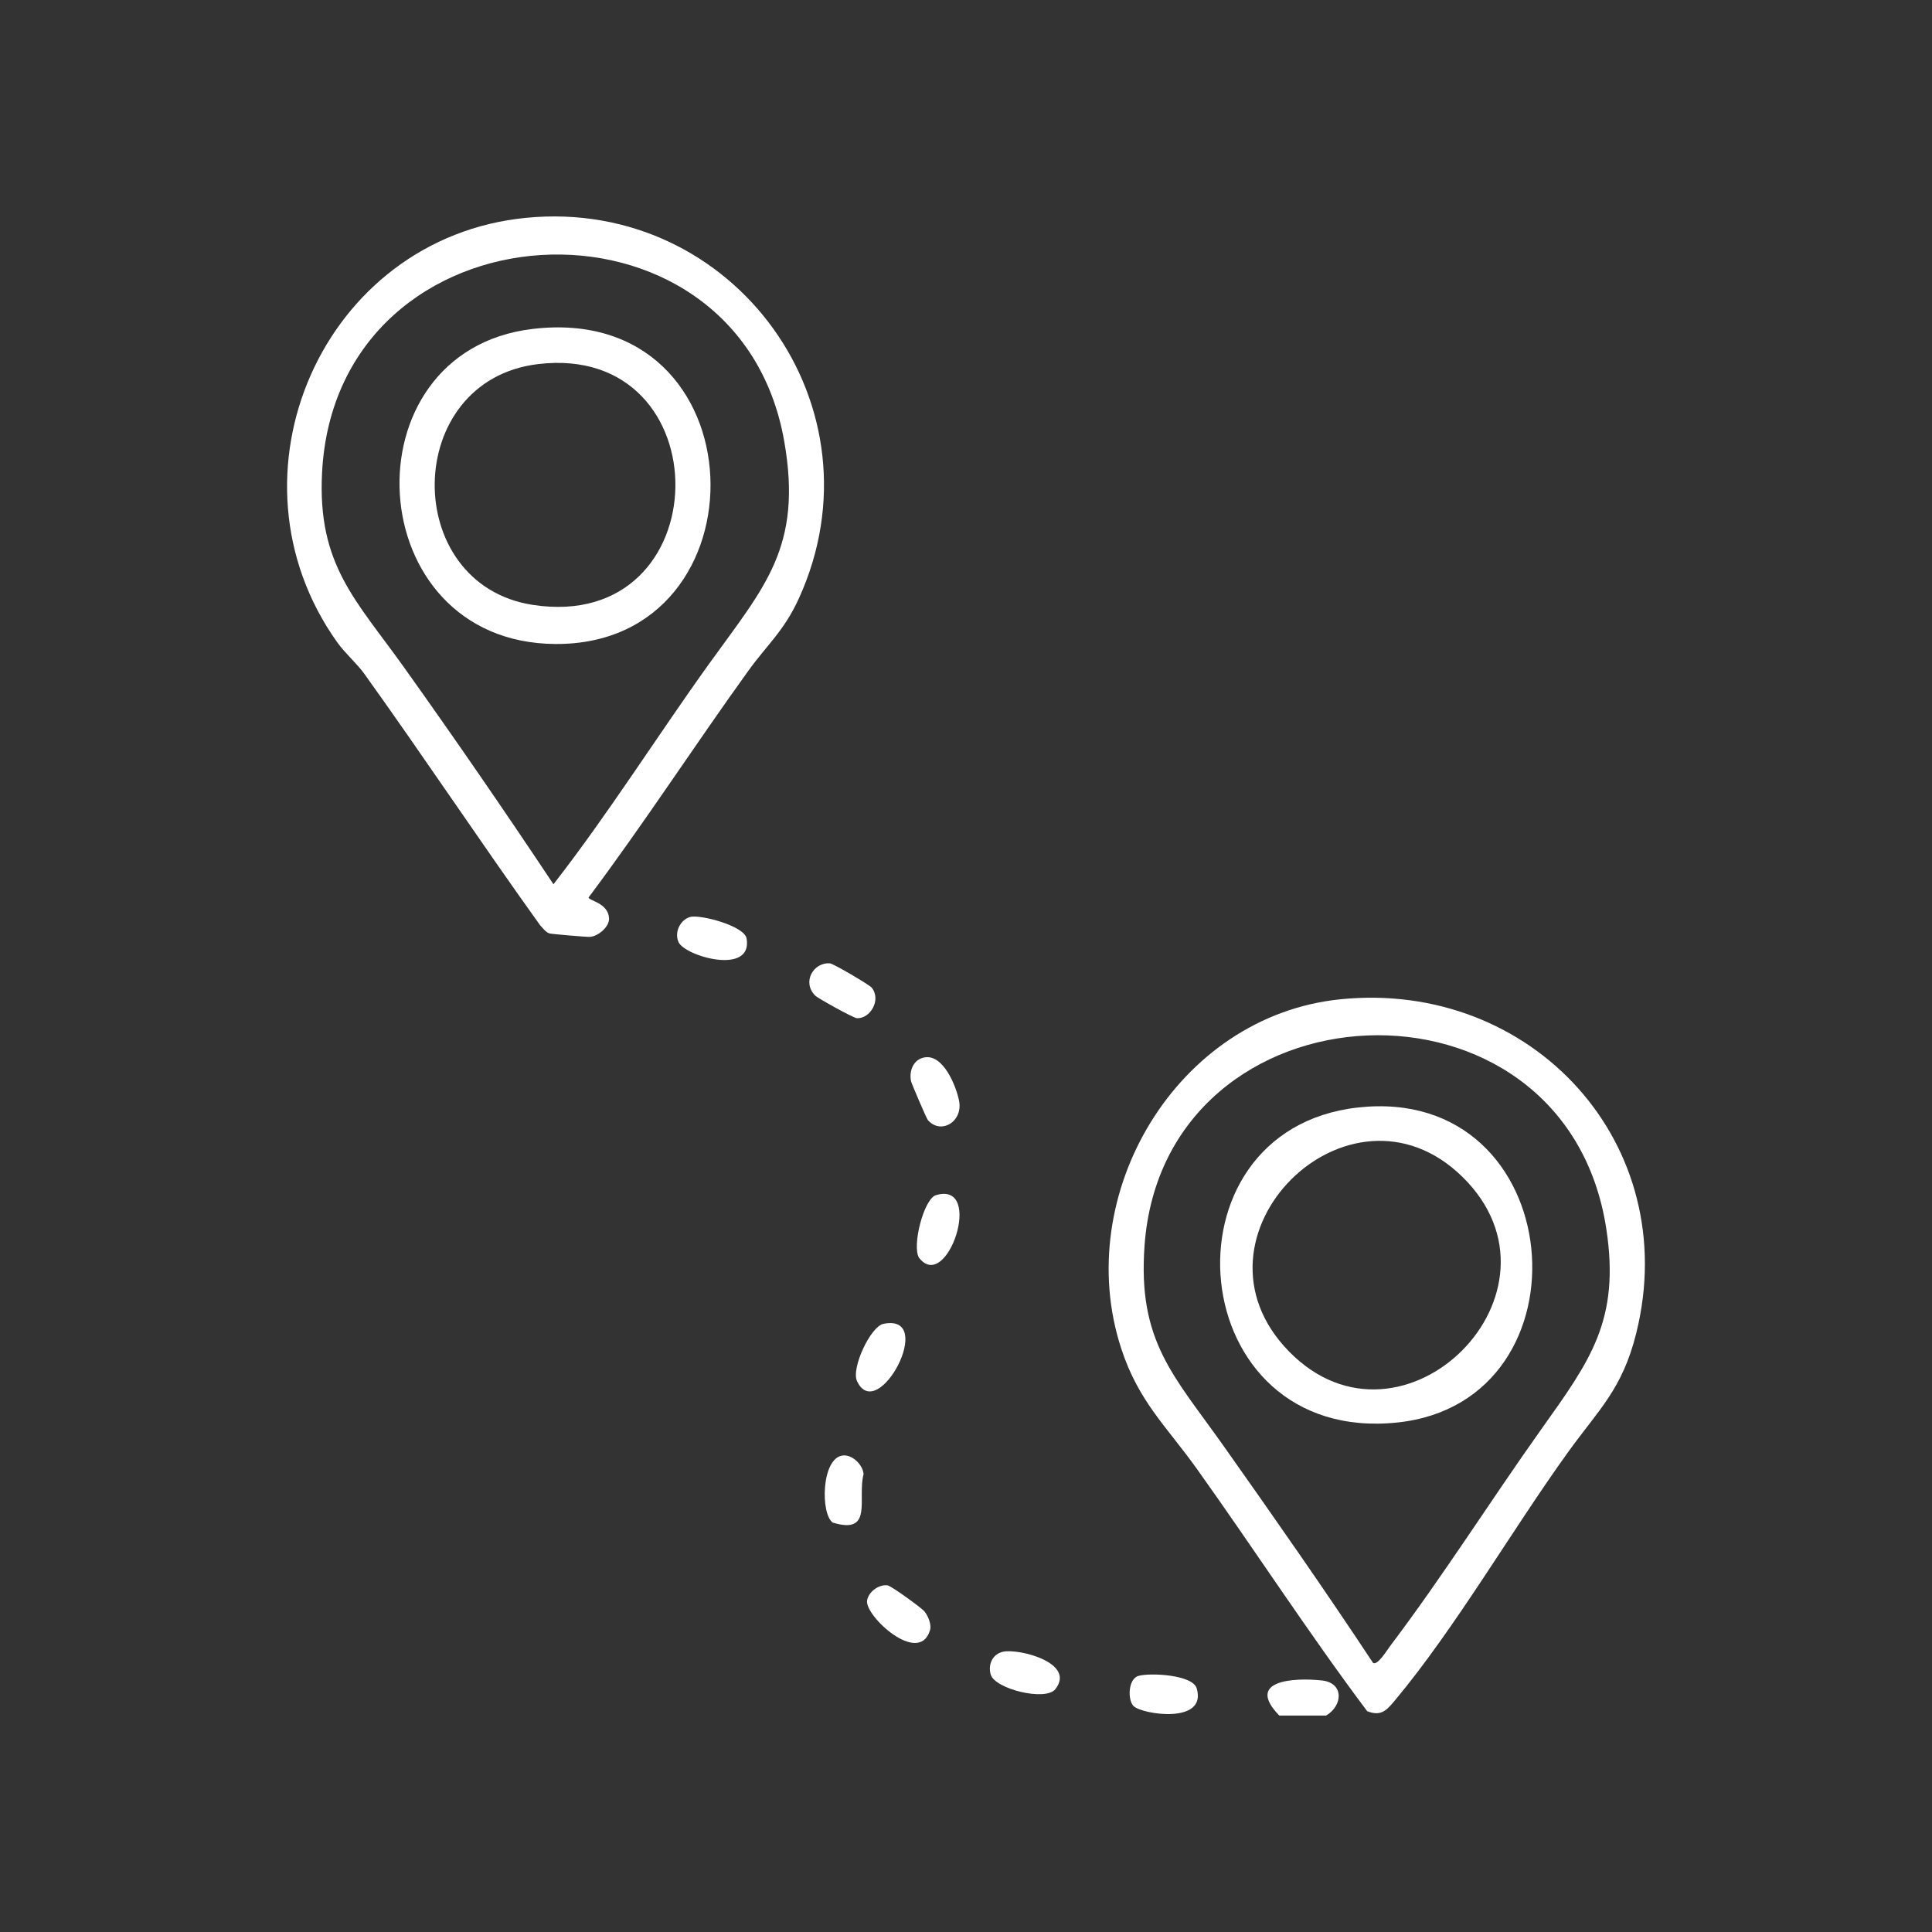 <?xml version="1.0" encoding="UTF-8"?><svg id="uuid-53050312-3642-494b-83bb-d51897f2acc7" xmlns="http://www.w3.org/2000/svg" viewBox="0 0 580 580"><rect x="0" y="0" width="580" height="580" fill="#333333" stroke="none"/><defs><style>.uuid-e06fee5f-bf12-443f-96b4-af4956f7b2ab{fill:#fff;}</style></defs><path class="uuid-e06fee5f-bf12-443f-96b4-af4956f7b2ab" d="M384.05,515.02c-10.34-10.64,4.42-11.43,12.76-10.54,6.69.71,6.4,7.52,1.3,10.54h-14.06Z"/><path class="uuid-e06fee5f-bf12-443f-96b4-af4956f7b2ab" d="M158.04,65.38c62.46-6.05,107.97,56.84,81.78,114.29-4.43,9.72-9.5,13.84-15.18,21.73-16.21,22.5-31.31,45.82-47.95,68.03,0,.93,5.9,1.61,6.15,6.23.14,2.63-3.33,5.45-5.77,5.6-.92.06-11.46-.85-12.08-1.03-1.14-.33-2.01-1.61-2.83-2.44-17.89-24.95-34.9-50.56-52.79-75.51-2.21-3.08-5.77-6.15-8.13-9.45-35.71-50.06-4.38-121.53,56.79-127.45ZM166.15,265.47c16.49-21.18,30.99-44.28,46.72-66.18,16.61-23.11,28.15-34.97,22.56-66.82-13.94-79.47-134.55-72.79-138.75,9.5-1.41,27.6,10.21,38.2,24.48,58.19,15.33,21.48,30.42,43.4,44.99,65.3Z"/><path class="uuid-e06fee5f-bf12-443f-96b4-af4956f7b2ab" d="M402.33,300c57.58-5.88,103.04,43.41,88.87,100.29-4.18,16.79-11.25,22.87-20.51,35.73-16.89,23.46-33.88,52.88-52,74.54-2.41,2.89-4.12,4.81-8.26,3.14-17.75-23.66-33.92-48.65-51.14-72.76-9.11-12.76-17.52-20.21-22.71-36.16-15.03-46.14,16.67-99.77,65.75-104.78ZM412.19,499.2c1.34.94,4.24-3.87,5.09-4.99,15.76-20.82,30.27-43.83,45.49-65.23,14.56-20.47,23.64-32.57,19.46-60.03-12.36-81.15-132.82-75.44-138.63,5-2.08,28.74,8.74,38.95,23.6,59.95,15.24,21.55,30.49,43.36,44.99,65.3Z"/><path class="uuid-e06fee5f-bf12-443f-96b4-af4956f7b2ab" d="M265.2,397.43c16.2-3.32-1.69,30.4-7.91,17.21-1.83-3.87,4.06-16.42,7.91-17.21Z"/><path class="uuid-e06fee5f-bf12-443f-96b4-af4956f7b2ab" d="M277.5,317.45c5.65-1.08,9.54,8.55,10.42,13.01,1.24,6.27-5.46,10.28-9.37,5.79-.42-.48-4.92-11-5.06-11.69-.6-3.07.67-6.48,4-7.11Z"/><path class="uuid-e06fee5f-bf12-443f-96b4-af4956f7b2ab" d="M207.19,275.28c2.88-.82,16.29,2.61,16.95,6.49,1.87,11.17-18.55,5.3-20.44,1.05-1.33-3,.53-6.69,3.49-7.54Z"/><path class="uuid-e06fee5f-bf12-443f-96b4-af4956f7b2ab" d="M261.66,296.47c3.01,3.62-.38,9.41-4.42,9.2-1.04-.05-11.66-5.95-12.49-6.77-4.05-4-.61-10.04,4.37-9.7,1.09.08,11.83,6.42,12.54,7.27Z"/><path class="uuid-e06fee5f-bf12-443f-96b4-af4956f7b2ab" d="M301.23,495.84c4.74-.95,21.82,3.35,15.59,11.26-2.93,3.71-18.11-.05-19.39-4.36-.91-3.07.56-6.26,3.8-6.9Z"/><path class="uuid-e06fee5f-bf12-443f-96b4-af4956f7b2ab" d="M280.99,358.79c14.61-4.34,3.34,29.69-5.1,18.79-2.17-3.57,1.46-17.71,5.1-18.79Z"/><path class="uuid-e06fee5f-bf12-443f-96b4-af4956f7b2ab" d="M277.45,483.67c1.14,1.33,2.35,4.19,1.69,5.89-3.37,10.53-19.53-4.47-18.84-9.04.4-2.61,3.47-4.92,6.13-4.59,1.11.14,10.12,6.7,11.02,7.74Z"/><path class="uuid-e06fee5f-bf12-443f-96b4-af4956f7b2ab" d="M252.89,436.96c2.92-.44,6.2,2.83,6.36,5.61-1.94,7.21,3.07,18.29-9.26,14.52-3.67-2.61-3.46-19.16,2.9-20.13Z"/><path class="uuid-e06fee5f-bf12-443f-96b4-af4956f7b2ab" d="M340.32,512.19c-1.85-1.8-1.69-8.2,1.48-9.08,3.56-.99,16.26-.35,17.46,3.75,3.2,10.85-16.36,7.84-18.94,5.33Z"/><path class="uuid-e06fee5f-bf12-443f-96b4-af4956f7b2ab" d="M159.79,98.76c69-8.32,71.26,95.02,6.88,94.57-58.79-.41-63.28-87.77-6.88-94.57ZM161.55,109.3c-40.89,4.87-41.36,66.18-1.61,72.29,56.39,8.67,57.25-78.92,1.61-72.29Z"/><path class="uuid-e06fee5f-bf12-443f-96b4-af4956f7b2ab" d="M407.58,332.49c63.61-7.17,71.4,88.27,11.95,94.55-64.61,6.82-72.59-87.71-11.95-94.55ZM387,405.75c34.07,34.75,87.08-18.1,52.02-52.46-34.02-33.34-85.76,18.03-52.02,52.46Z"/></svg>